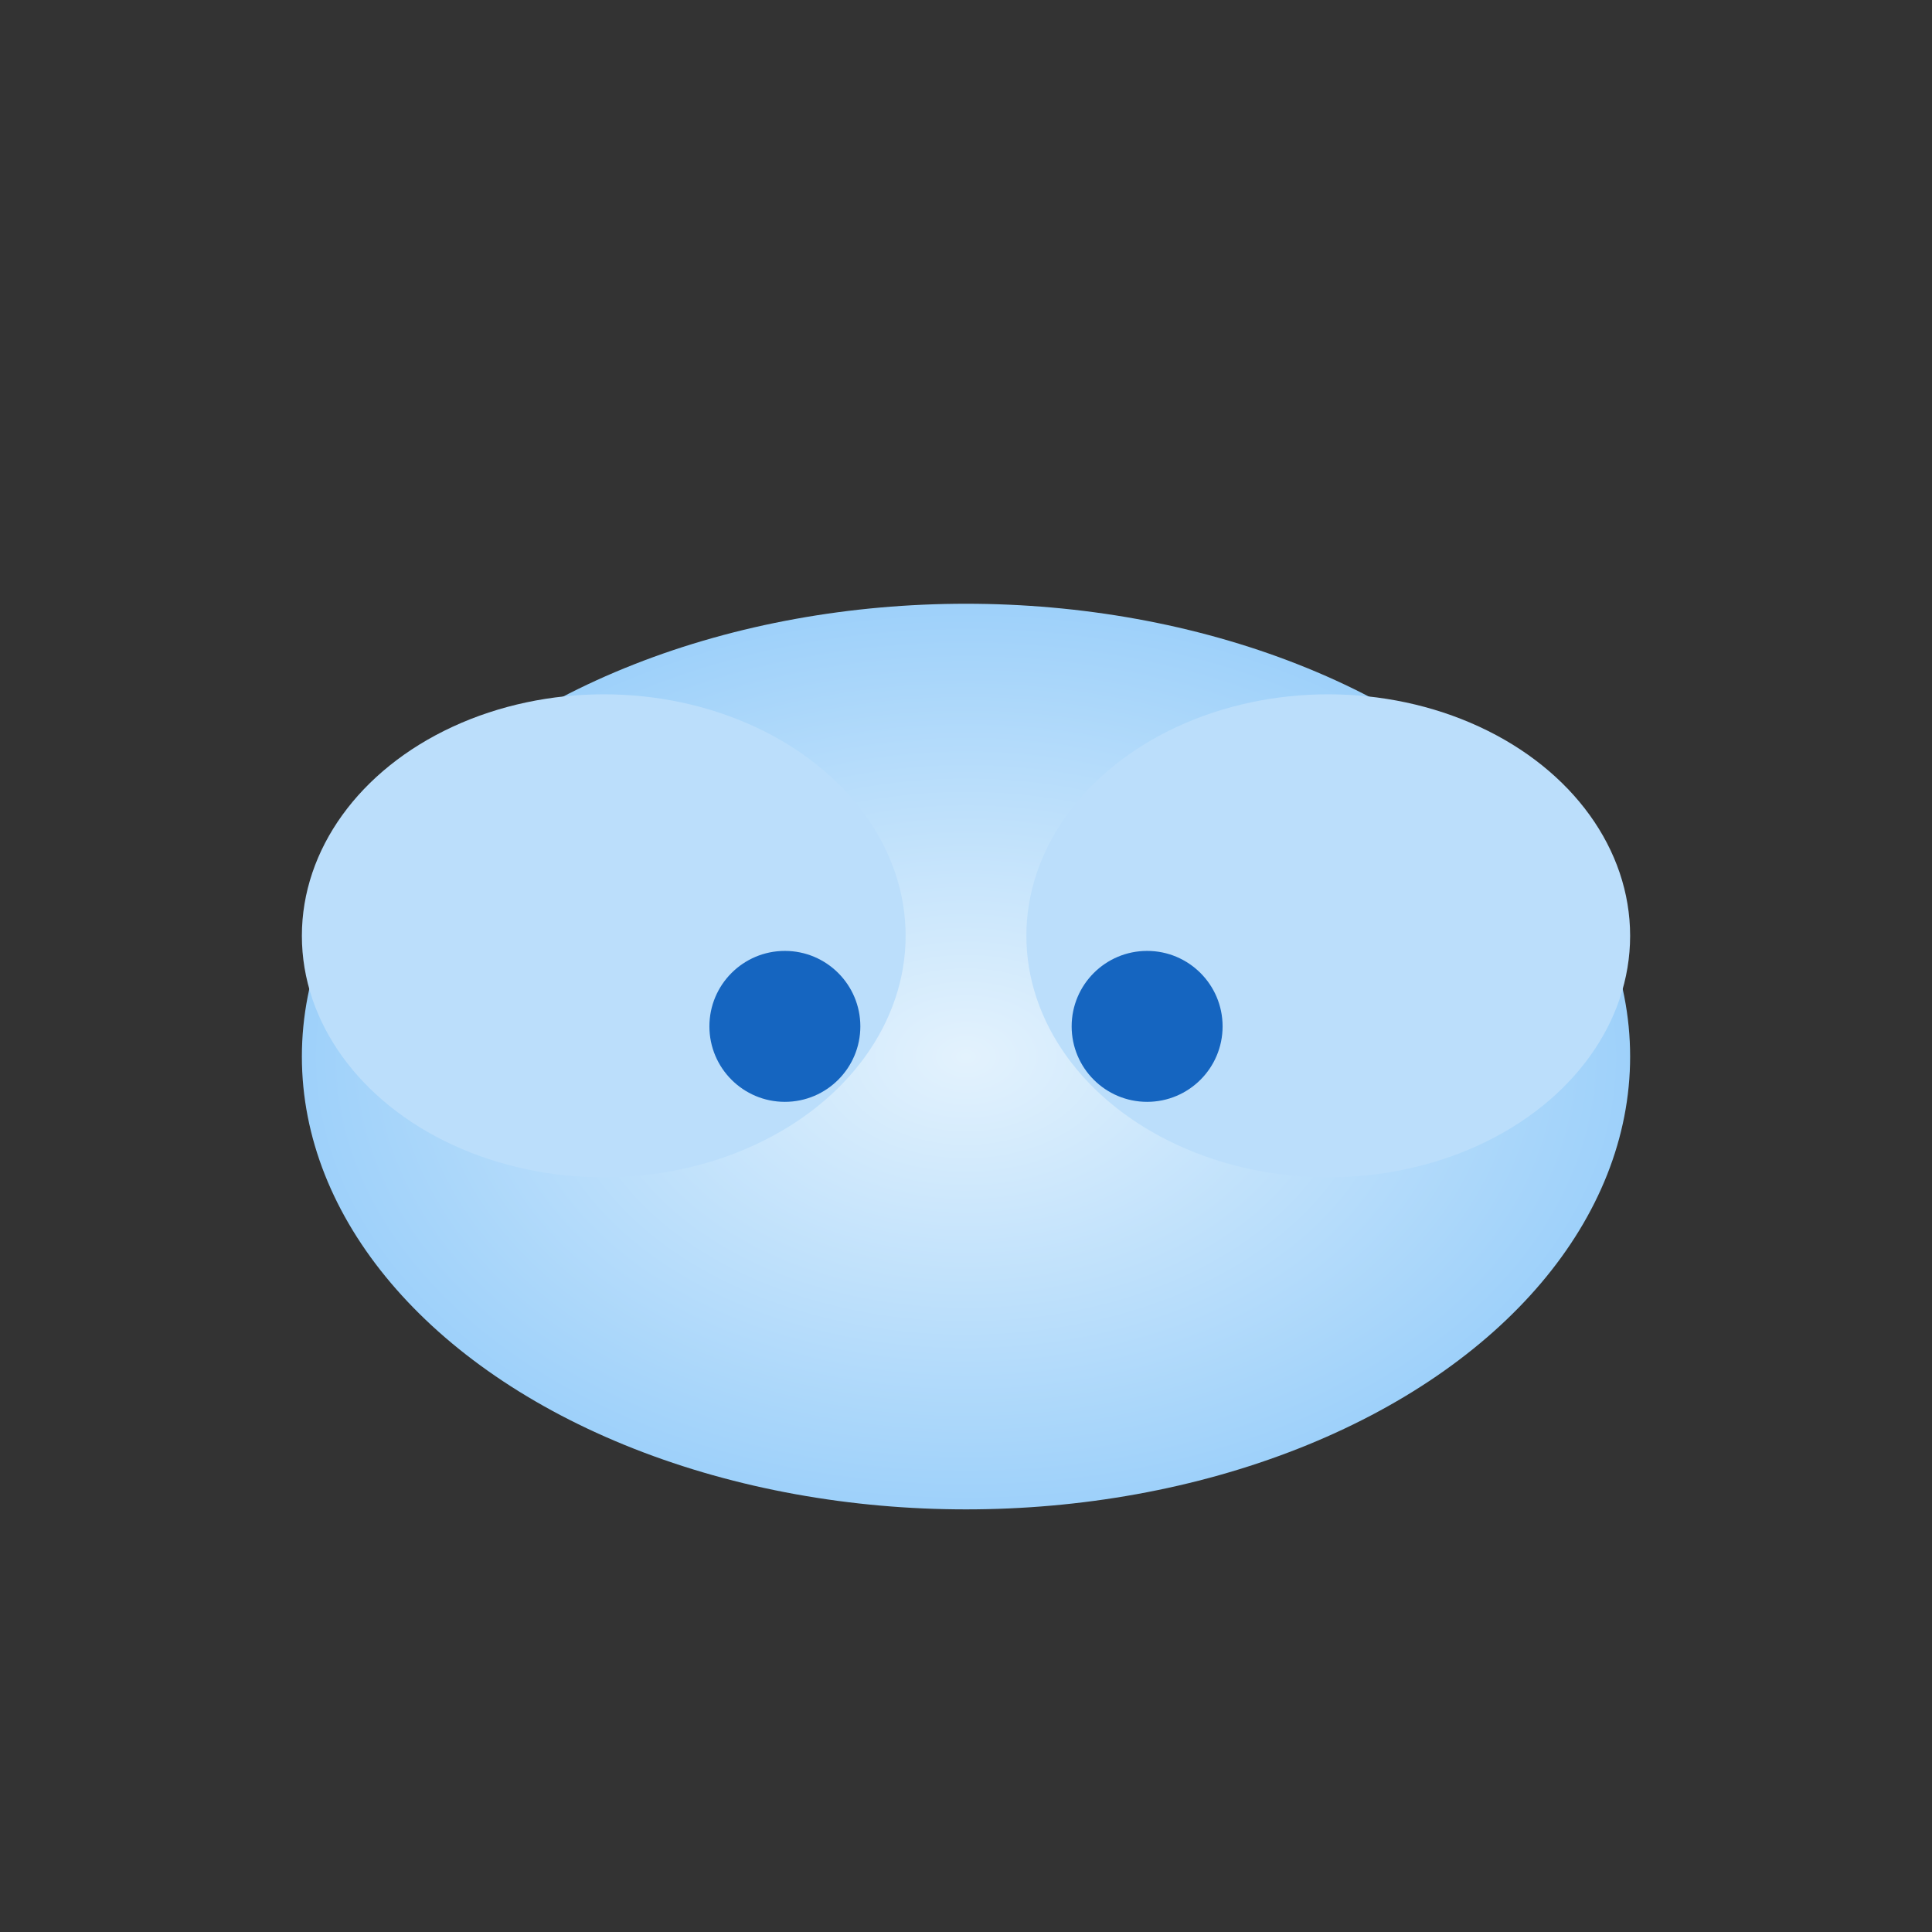 <svg xmlns="http://www.w3.org/2000/svg" width="128" height="128" viewBox="0 0 128 128">
  <rect x="0" y="0" width="128" height="128" fill="#333333" stroke="none"/>
  <defs>
    <radialGradient id="cloud" cx="0.5" cy="0.5" r="0.6">
      <stop offset="0" stop-color="#e3f2fd"/>
      <stop offset="1" stop-color="#90caf9"/>
    </radialGradient>
  </defs>
  <g>
    <ellipse cx="64" cy="70" rx="44" ry="30" fill="url(#cloud)"/>
    <ellipse cx="40" cy="62" rx="20" ry="16" fill="#bbdefb"/>
    <ellipse cx="88" cy="62" rx="20" ry="16" fill="#bbdefb"/>
    <circle cx="52" cy="68" r="5" fill="#1565c0"/>
    <circle cx="76" cy="68" r="5" fill="#1565c0"/>
  </g>
</svg>

